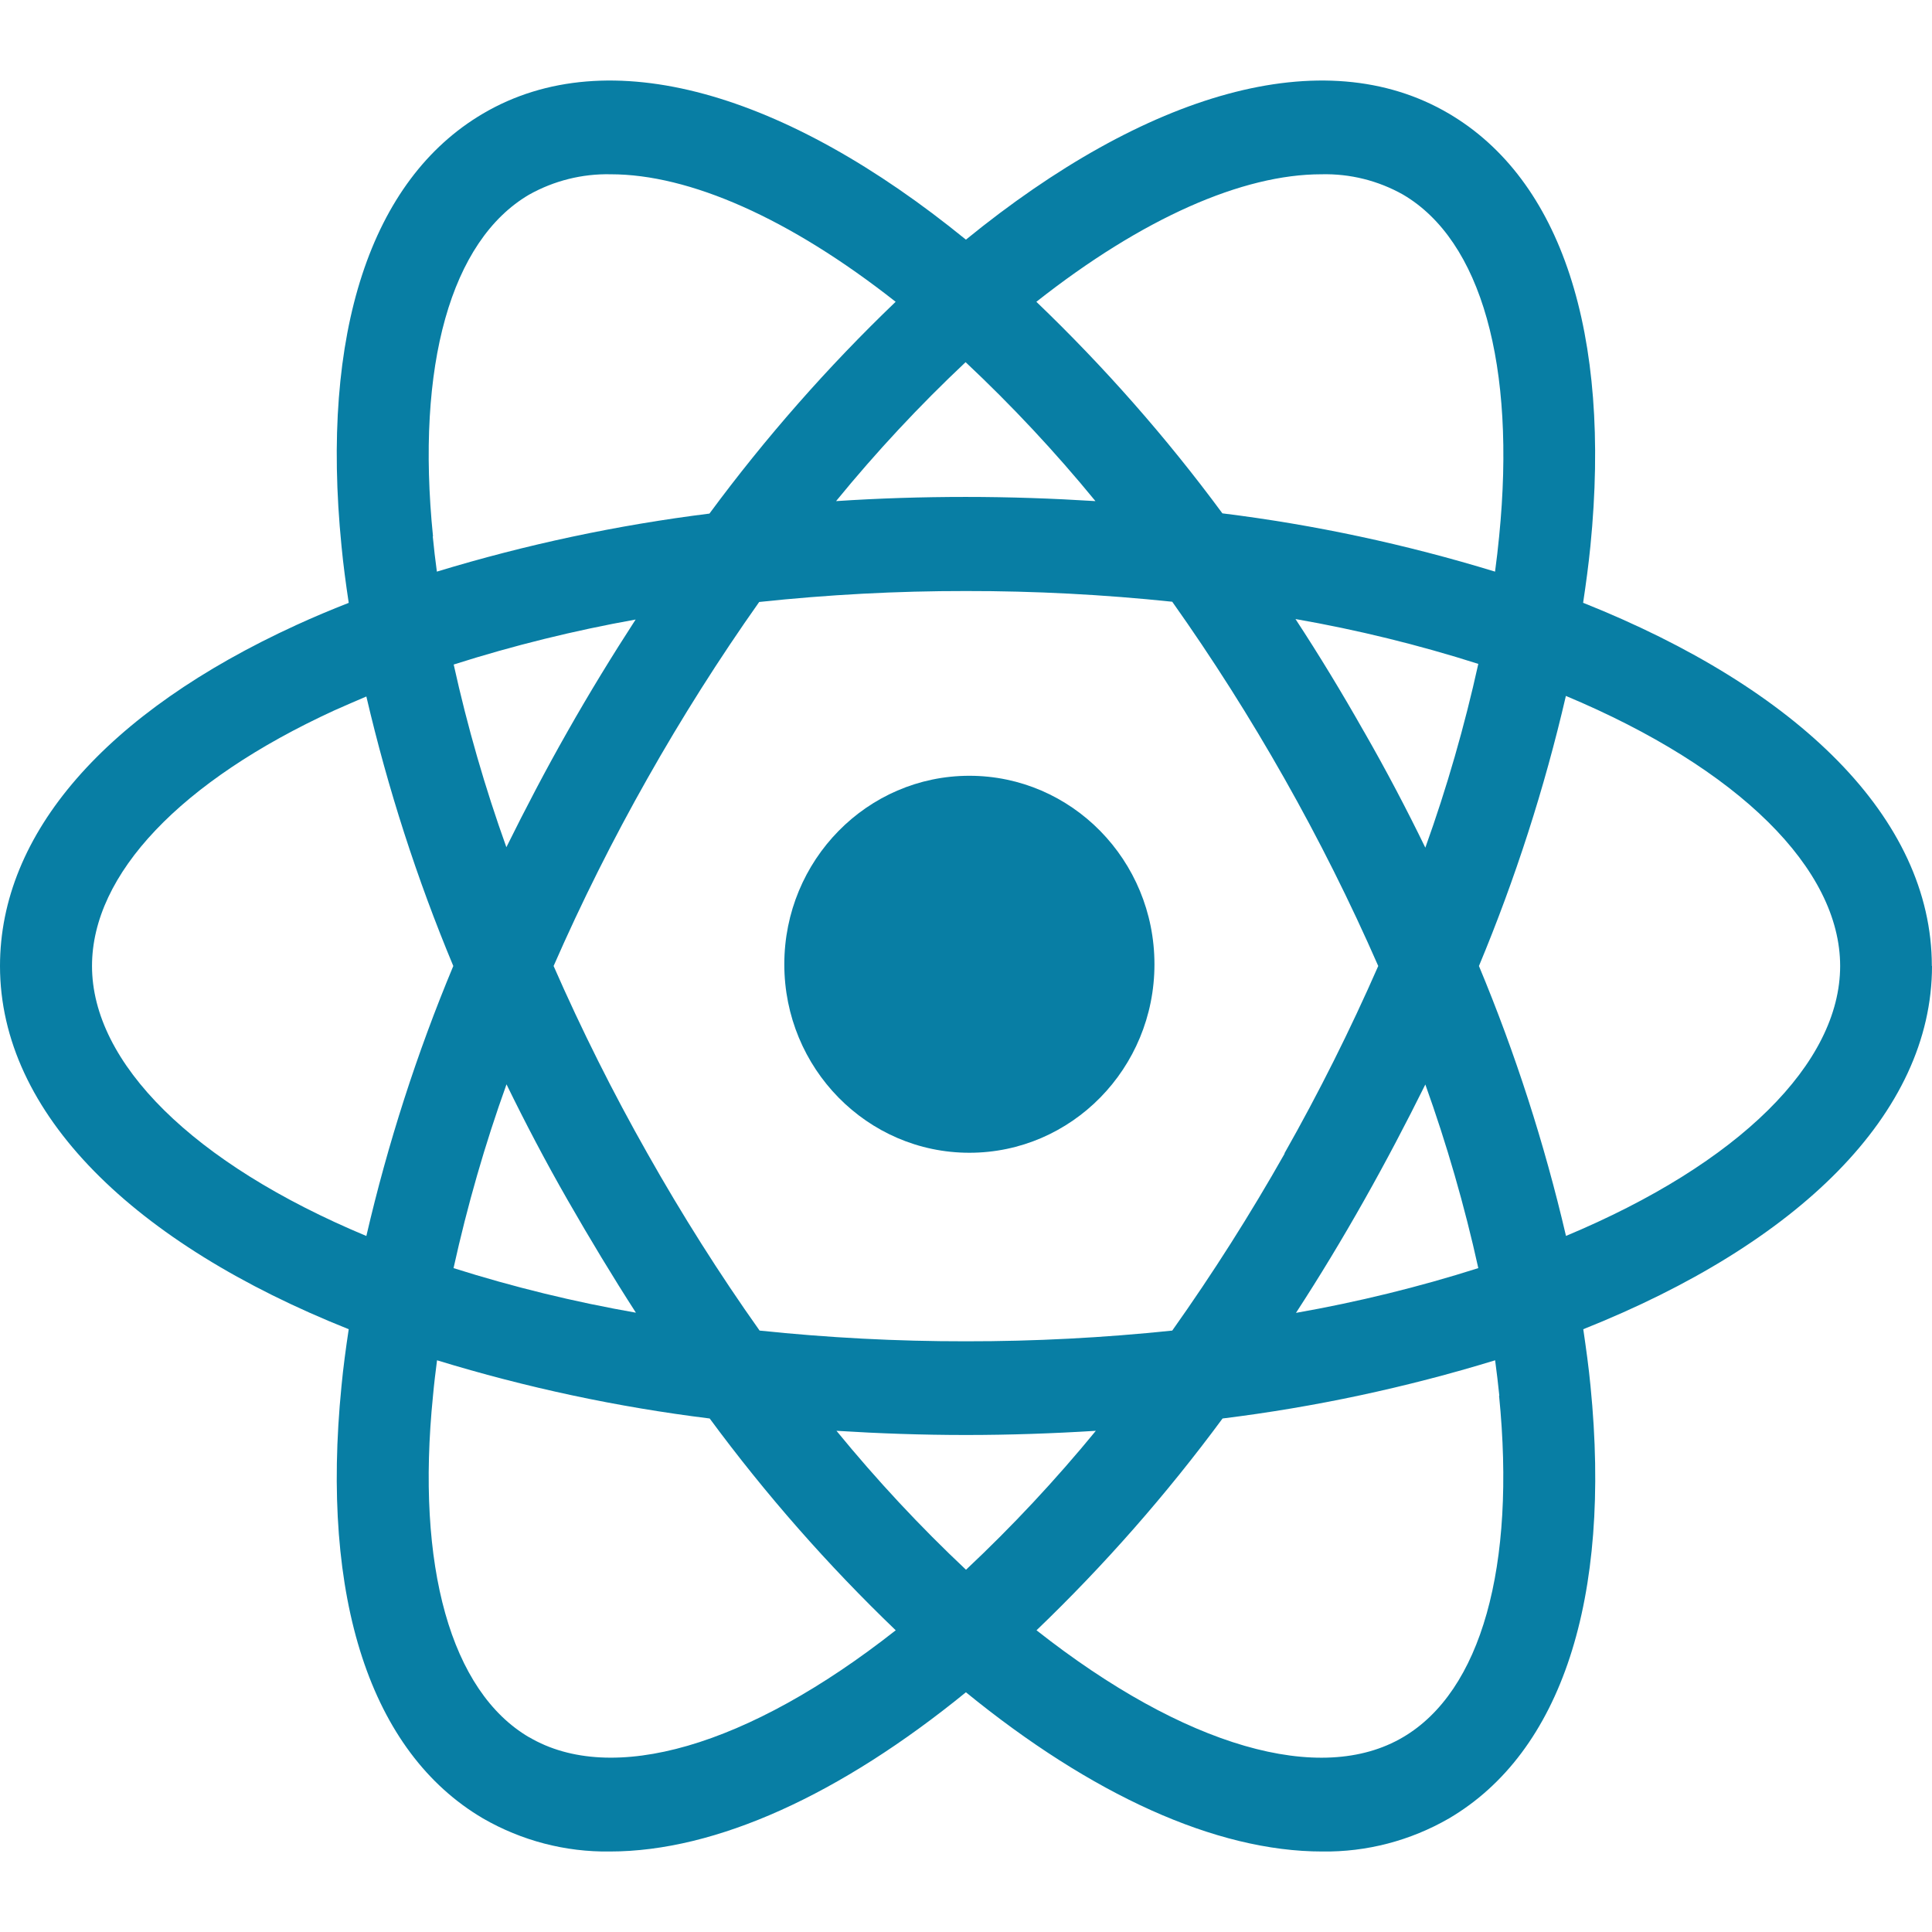 <svg width="24" height="24" viewBox="0 0 24 24" fill="none" xmlns="http://www.w3.org/2000/svg"><g clip-path="url(#clip0_2066_898)" fill="#087ea4"><path d="M12.042 9.637C10.773 9.637 9.743 10.685 9.743 11.979C9.743 13.272 10.773 14.32 12.042 14.32C13.312 14.32 14.341 13.272 14.341 11.979C14.341 10.685 13.312 9.637 12.042 9.637Z"/><path d="M23.998 12C23.998 10.161 22.327 8.549 19.666 7.488C19.702 7.249 19.734 7.012 19.757 6.78C20.019 4.138 19.394 2.232 17.998 1.411C16.436 0.492 14.23 1.159 11.999 2.977C9.768 1.159 7.562 0.492 6 1.411C4.604 2.232 3.979 4.138 4.242 6.78C4.264 7.012 4.296 7.25 4.332 7.489C4.11 7.576 3.893 7.667 3.684 7.763C1.308 8.851 0 10.357 0 12C0 13.838 1.671 15.451 4.332 16.512C4.296 16.751 4.264 16.987 4.242 17.219C3.979 19.861 4.604 21.768 6 22.589C6.48 22.866 7.024 23.008 7.576 23C8.898 23 10.442 22.291 11.999 21.022C13.555 22.291 15.1 23 16.424 23C16.976 23.008 17.52 22.866 18 22.589C19.396 21.768 20.021 19.861 19.758 17.219C19.736 16.987 19.703 16.751 19.668 16.512C22.329 15.452 24 13.837 24 12M16.414 2.165C16.769 2.156 17.12 2.243 17.43 2.418C18.4 2.988 18.835 4.535 18.623 6.662C18.609 6.807 18.592 6.954 18.572 7.101C17.465 6.762 16.332 6.519 15.185 6.377C14.49 5.435 13.716 4.556 12.874 3.749C14.197 2.706 15.439 2.165 16.413 2.165M15.959 14.329C15.531 15.086 15.064 15.821 14.562 16.529C13.71 16.618 12.854 16.663 11.998 16.662C11.142 16.663 10.287 16.618 9.436 16.529C8.934 15.821 8.47 15.086 8.043 14.329C7.615 13.574 7.226 12.796 6.877 12C7.226 11.203 7.615 10.426 8.043 9.67C8.469 8.916 8.932 8.184 9.431 7.478C10.284 7.387 11.142 7.341 11.999 7.342C12.855 7.341 13.71 7.386 14.562 7.475C15.063 8.182 15.528 8.915 15.955 9.67C16.383 10.426 16.772 11.203 17.121 12C16.772 12.796 16.383 13.574 15.955 14.329M17.704 13.466C17.972 14.213 18.193 14.977 18.364 15.753C17.622 15.989 16.865 16.174 16.099 16.309C16.39 15.862 16.672 15.396 16.945 14.912C17.215 14.434 17.468 13.952 17.707 13.47M10.391 17.774C10.918 17.807 11.456 17.826 12 17.826C12.544 17.826 13.085 17.807 13.613 17.774C13.113 18.384 12.574 18.961 12 19.5C11.427 18.961 10.89 18.384 10.391 17.774ZM7.901 16.307C7.134 16.173 6.377 15.988 5.634 15.753C5.805 14.978 6.024 14.215 6.292 13.47C6.527 13.952 6.78 14.434 7.054 14.912C7.328 15.39 7.612 15.861 7.901 16.309M6.292 10.529C6.025 9.786 5.806 9.026 5.636 8.255C6.377 8.019 7.132 7.833 7.896 7.696C7.607 8.142 7.323 8.605 7.05 9.087C6.776 9.569 6.527 10.046 6.288 10.529M13.608 6.225C13.081 6.192 12.543 6.173 11.995 6.173C11.451 6.173 10.915 6.19 10.386 6.225C10.885 5.614 11.422 5.038 11.995 4.499C12.569 5.038 13.108 5.614 13.608 6.225ZM16.943 9.087C16.669 8.603 16.386 8.137 16.093 7.69C16.861 7.824 17.62 8.01 18.364 8.247C18.193 9.021 17.974 9.784 17.706 10.53C17.471 10.047 17.218 9.565 16.944 9.088M5.379 6.663C5.164 4.537 5.602 2.989 6.571 2.419C6.881 2.245 7.232 2.157 7.587 2.165C8.561 2.165 9.803 2.707 11.126 3.749C10.283 4.557 9.509 5.437 8.813 6.38C7.667 6.523 6.534 6.764 5.427 7.101C5.407 6.954 5.39 6.808 5.376 6.663M4.153 8.825C4.283 8.767 4.416 8.71 4.551 8.652C4.818 9.797 5.179 10.917 5.631 12C5.178 13.085 4.817 14.207 4.551 15.354C2.393 14.453 1.143 13.203 1.143 12C1.143 10.859 2.244 9.702 4.153 8.825ZM6.571 21.58C5.602 21.01 5.164 19.462 5.379 17.337C5.392 17.192 5.41 17.046 5.429 16.898C6.536 17.237 7.669 17.479 8.816 17.621C9.511 18.564 10.285 19.444 11.127 20.252C9.282 21.704 7.597 22.183 6.573 21.58M18.622 17.337C18.834 19.463 18.399 21.01 17.429 21.58C16.407 22.184 14.72 21.704 12.876 20.252C13.718 19.444 14.491 18.564 15.187 17.621C16.334 17.479 17.467 17.237 18.573 16.898C18.593 17.046 18.61 17.192 18.625 17.337M19.453 15.352C19.186 14.206 18.824 13.084 18.372 12C18.824 10.915 19.186 9.793 19.452 8.645C21.605 9.547 22.859 10.796 22.859 12C22.859 13.203 21.608 14.453 19.451 15.354"/></g><defs><clipPath id="clip0_2066_898"><path fill="#fff" transform="translate(0 1)" d="M0 0H24V22H0z"/></clipPath></defs></svg>